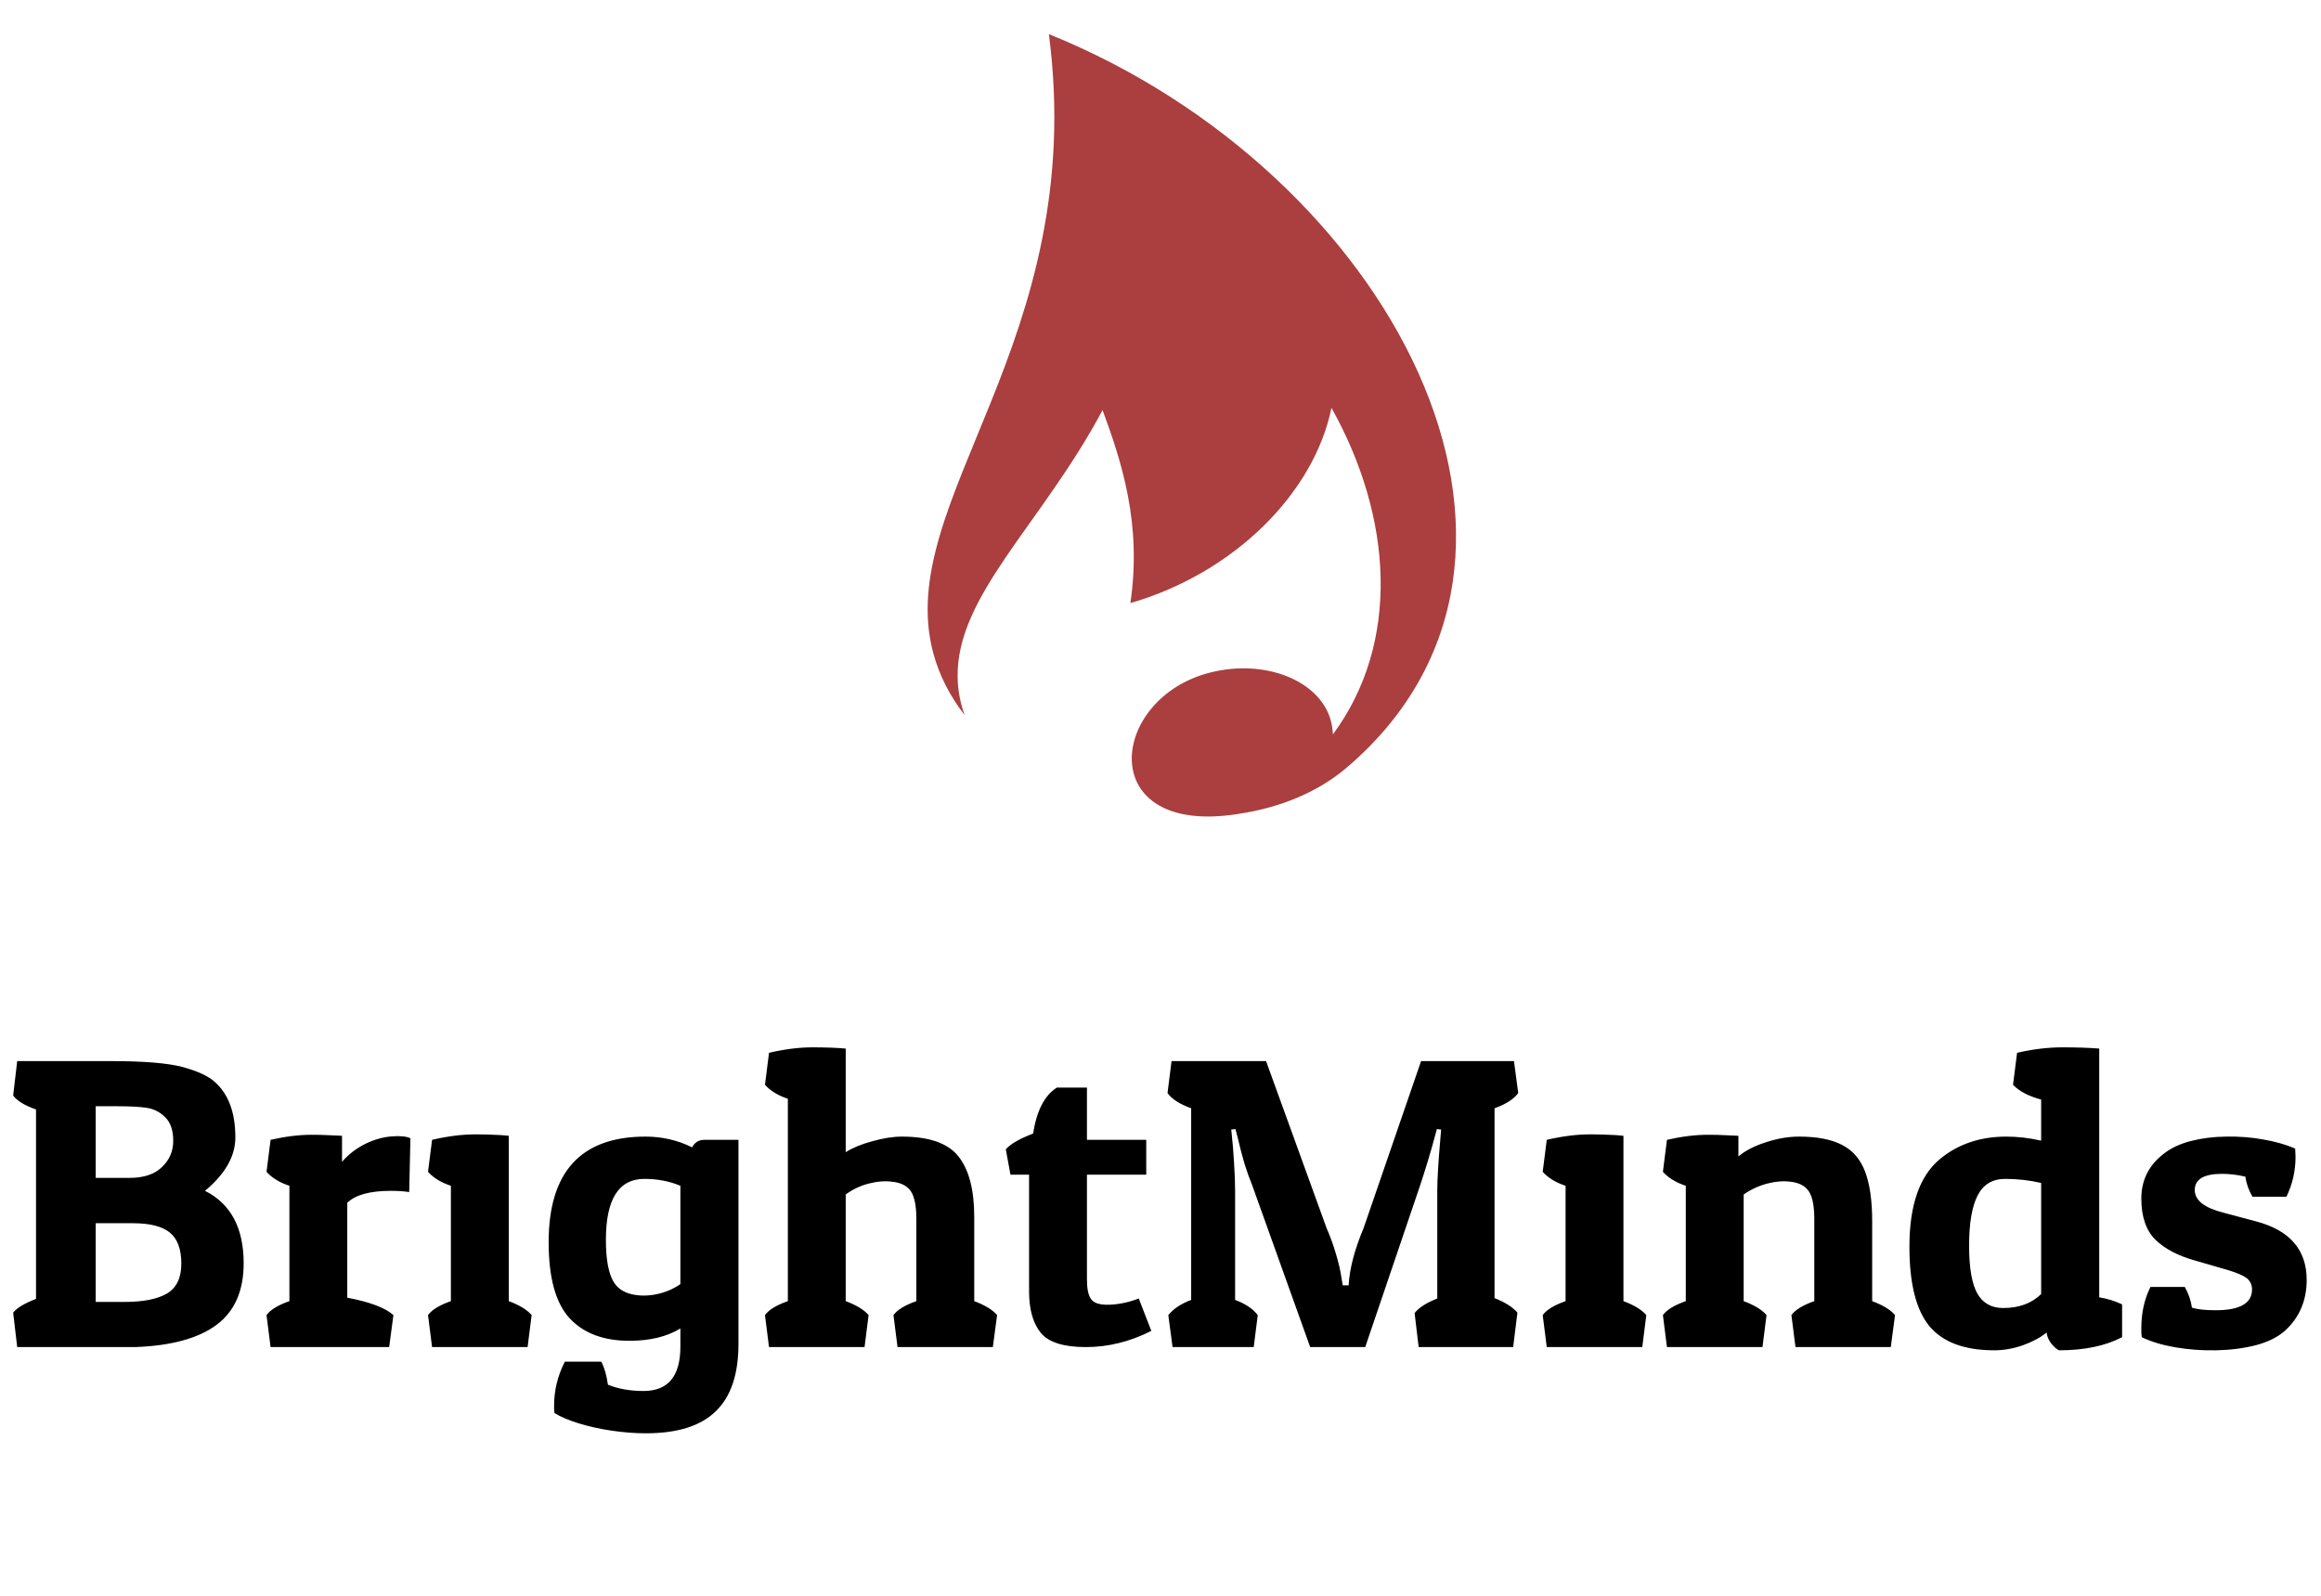 <svg width="112" height="77" viewBox="0 0 112 77" fill="none" xmlns="http://www.w3.org/2000/svg">
<path d="M50.614 1.647C52.554 16.537 43.065 24.164 45.034 31.511C45.328 32.607 45.852 33.609 46.548 34.504C46.342 33.932 46.223 33.329 46.21 32.702C46.126 28.752 50.253 25.317 53.204 19.789C54.128 22.293 55.11 25.291 54.546 29.101C59.585 27.638 63.414 23.774 64.25 19.679C67.213 24.982 67.589 31.007 64.32 35.437C64.31 35.188 64.269 34.941 64.198 34.701C63.637 32.822 61.022 31.779 58.377 32.457C53.481 33.711 52.803 40.357 59.708 39.281C59.743 39.275 59.78 39.269 59.816 39.263C61.773 38.965 63.59 38.235 65.013 37.016C76.902 26.834 67.085 8.294 50.614 1.647Z" fill="#AB3E3E"/>
<path d="M0.635 52.861L0.83 51.201H5.371C6.94 51.201 8.086 51.296 8.809 51.484C9.518 51.68 10.026 51.911 10.332 52.178C11.016 52.764 11.357 53.665 11.357 54.883C11.357 55.788 10.869 56.647 9.893 57.461C11.136 58.086 11.758 59.251 11.758 60.957C11.758 62.292 11.318 63.285 10.44 63.935C9.567 64.58 8.265 64.935 6.533 65H0.83L0.635 63.34C0.811 63.112 1.178 62.891 1.738 62.676V53.535C1.185 53.34 0.817 53.115 0.635 52.861ZM5.654 53.379H4.619V56.836H6.25C6.934 56.836 7.454 56.663 7.812 56.318C8.177 55.973 8.359 55.55 8.359 55.049C8.359 54.547 8.232 54.17 7.979 53.916C7.725 53.662 7.428 53.509 7.09 53.457C6.758 53.405 6.279 53.379 5.654 53.379ZM6.396 59.023H4.619V62.822H5.996C6.901 62.822 7.585 62.689 8.047 62.422C8.516 62.148 8.75 61.667 8.75 60.977C8.75 60.28 8.568 59.782 8.203 59.482C7.839 59.176 7.236 59.023 6.396 59.023ZM18.857 57.461C17.855 57.461 17.155 57.653 16.758 58.037V62.617C17.852 62.825 18.594 63.105 18.984 63.457L18.779 65H13.057L12.861 63.457C13.044 63.203 13.412 62.978 13.965 62.783V57.217C13.49 57.06 13.122 56.836 12.861 56.543L13.057 55C13.773 54.837 14.434 54.756 15.039 54.756C15.332 54.756 15.599 54.762 15.84 54.775C16.087 54.782 16.309 54.792 16.504 54.805V56.065C16.81 55.7 17.204 55.4 17.686 55.166C18.089 54.977 18.493 54.867 18.896 54.834C19.3 54.801 19.603 54.831 19.805 54.922L19.746 57.52C19.486 57.48 19.189 57.461 18.857 57.461ZM20.654 56.543L20.85 55C21.605 54.824 22.301 54.736 22.939 54.736C23.259 54.736 23.551 54.743 23.818 54.756C24.085 54.762 24.329 54.779 24.551 54.805V62.783C25.072 62.978 25.439 63.203 25.654 63.457L25.459 65H20.85L20.654 63.457C20.837 63.203 21.204 62.978 21.758 62.783V57.217C21.283 57.06 20.915 56.836 20.654 56.543ZM31.055 67.119C32.24 67.119 32.832 66.406 32.832 64.981V64.102C32.181 64.499 31.361 64.697 30.371 64.697C29.121 64.697 28.158 64.333 27.48 63.603C26.81 62.868 26.475 61.647 26.475 59.941C26.475 56.543 28.034 54.844 31.152 54.844C31.947 54.844 32.695 55.016 33.398 55.361C33.522 55.12 33.721 55 33.994 55H35.635V64.844C35.635 66.309 35.27 67.393 34.541 68.096C33.818 68.805 32.695 69.16 31.172 69.16C30.638 69.16 30.085 69.118 29.512 69.033C28.945 68.949 28.418 68.831 27.93 68.682C27.441 68.532 27.051 68.366 26.758 68.184C26.751 68.118 26.745 68.057 26.738 67.998C26.738 67.939 26.738 67.881 26.738 67.822C26.738 67.087 26.911 66.38 27.256 65.703H29.014C29.163 65.983 29.271 66.354 29.336 66.816C29.837 67.018 30.41 67.119 31.055 67.119ZM29.238 59.824C29.238 60.814 29.375 61.51 29.648 61.914C29.837 62.188 30.117 62.367 30.488 62.451C30.859 62.536 31.256 62.536 31.68 62.451C32.109 62.36 32.493 62.197 32.832 61.963V57.217C32.305 56.995 31.725 56.885 31.094 56.885C29.857 56.885 29.238 57.865 29.238 59.824ZM36.914 52.344L37.109 50.801C37.865 50.625 38.561 50.537 39.199 50.537C39.837 50.537 40.374 50.557 40.81 50.596V55.596C41.136 55.387 41.562 55.212 42.09 55.068C42.624 54.919 43.099 54.844 43.516 54.844C44.837 54.844 45.749 55.163 46.25 55.801C46.758 56.439 47.012 57.412 47.012 58.721V62.783C47.533 62.978 47.9 63.203 48.115 63.457L47.91 65H43.31L43.115 63.457C43.297 63.203 43.665 62.978 44.219 62.783V58.818C44.219 58.096 44.102 57.614 43.867 57.373C43.685 57.178 43.415 57.06 43.057 57.022C42.705 56.976 42.328 57.005 41.924 57.109C41.52 57.214 41.149 57.389 40.81 57.637V62.783C41.331 62.978 41.699 63.203 41.914 63.457L41.719 65H37.109L36.914 63.457C37.096 63.203 37.464 62.978 38.018 62.783V53.018C37.542 52.861 37.175 52.637 36.914 52.344ZM50.996 52.48H52.451V55H55.312V56.68H52.451V61.738C52.451 62.175 52.513 62.484 52.637 62.666C52.728 62.809 52.897 62.9 53.145 62.94C53.398 62.972 53.688 62.962 54.014 62.91C54.339 62.858 54.652 62.773 54.951 62.656L55.557 64.219C54.528 64.74 53.477 65 52.402 65C51.328 65 50.602 64.772 50.225 64.316C49.847 63.854 49.658 63.184 49.658 62.305V56.68H48.76L48.535 55.459C48.75 55.205 49.19 54.951 49.853 54.697C50.023 53.597 50.404 52.858 50.996 52.48ZM69.356 62.656V57.461C69.356 56.927 69.404 56.1 69.502 54.98L69.541 54.502L69.336 54.482C69.186 55.049 69.043 55.557 68.906 56.006C68.769 56.455 68.646 56.846 68.535 57.178L65.879 65H63.223L60.42 57.178C60.296 56.878 60.176 56.543 60.059 56.172C59.948 55.794 59.84 55.384 59.736 54.941L59.619 54.482L59.414 54.502C59.479 55.094 59.525 55.638 59.551 56.133C59.583 56.621 59.6 57.064 59.6 57.461V62.725C60.094 62.907 60.459 63.151 60.693 63.457L60.498 65H56.582L56.377 63.457C56.624 63.151 56.992 62.907 57.48 62.725V53.477C56.934 53.281 56.553 53.037 56.338 52.744L56.533 51.201H61.094L64.014 59.258C64.203 59.694 64.356 60.117 64.473 60.527C64.596 60.931 64.684 61.315 64.736 61.68L64.795 62.022H65.078C65.124 61.214 65.365 60.293 65.801 59.258L68.574 51.201H73.057L73.262 52.744C73.047 53.037 72.666 53.281 72.119 53.477V62.637C72.64 62.845 73.008 63.079 73.223 63.34L73.018 65H68.457L68.262 63.359C68.463 63.099 68.828 62.865 69.356 62.656ZM74.443 56.543L74.639 55C75.394 54.824 76.091 54.736 76.728 54.736C77.047 54.736 77.341 54.743 77.607 54.756C77.874 54.762 78.118 54.779 78.34 54.805V62.783C78.861 62.978 79.228 63.203 79.443 63.457L79.248 65H74.639L74.443 63.457C74.626 63.203 74.993 62.978 75.547 62.783V57.217C75.072 57.06 74.704 56.836 74.443 56.543ZM80.244 56.543L80.439 55C81.156 54.837 81.816 54.756 82.422 54.756C82.715 54.756 82.982 54.762 83.223 54.775C83.47 54.782 83.691 54.792 83.887 54.805V55.801C84.219 55.521 84.662 55.293 85.215 55.117C85.768 54.935 86.299 54.844 86.807 54.844C87.679 54.844 88.372 54.977 88.887 55.244C89.401 55.505 89.772 55.934 90 56.533C90.228 57.132 90.342 57.933 90.342 58.935V62.783C90.863 62.978 91.231 63.203 91.445 63.457L91.24 65H86.641L86.445 63.457C86.628 63.203 86.995 62.978 87.549 62.783V58.818C87.549 58.096 87.432 57.614 87.197 57.373C87.015 57.178 86.751 57.06 86.406 57.022C86.061 56.976 85.687 57.005 85.283 57.109C84.88 57.214 84.499 57.389 84.141 57.637V62.783C84.662 62.978 85.029 63.203 85.244 63.457L85.049 65H80.439L80.244 63.457C80.426 63.203 80.794 62.978 81.348 62.783V57.217C80.872 57.06 80.505 56.836 80.244 56.543ZM97.139 52.344L97.334 50.801C98.096 50.625 98.825 50.537 99.522 50.537C100.212 50.537 100.804 50.557 101.299 50.596V62.598C101.709 62.669 102.077 62.783 102.402 62.94V64.522C101.595 64.945 100.579 65.156 99.356 65.156C99.225 65.091 99.095 64.974 98.965 64.805C98.841 64.629 98.773 64.46 98.76 64.297C98.467 64.538 98.086 64.743 97.617 64.912C97.148 65.075 96.689 65.156 96.24 65.156C94.801 65.156 93.757 64.769 93.106 63.994C92.461 63.213 92.139 61.934 92.139 60.156C92.139 58.145 92.633 56.732 93.623 55.918C94.495 55.202 95.56 54.844 96.816 54.844C97.363 54.844 97.923 54.909 98.496 55.039V53.057C97.891 52.894 97.438 52.656 97.139 52.344ZM96.66 63.115C97.428 63.115 98.04 62.891 98.496 62.441V57.08C97.936 56.95 97.357 56.885 96.758 56.885C96.146 56.885 95.703 57.152 95.43 57.685C95.156 58.219 95.019 59.027 95.019 60.107C95.019 61.182 95.153 61.953 95.42 62.422C95.687 62.884 96.1 63.115 96.66 63.115ZM107.227 56.641C106.348 56.641 105.908 56.901 105.908 57.422C105.908 57.917 106.37 58.281 107.295 58.516L108.867 58.935C110.495 59.365 111.309 60.306 111.309 61.758C111.309 62.754 110.96 63.571 110.264 64.209C109.912 64.522 109.44 64.756 108.848 64.912C108.255 65.062 107.617 65.143 106.934 65.156C106.257 65.169 105.599 65.12 104.961 65.01C104.323 64.899 103.786 64.736 103.35 64.522C103.343 64.45 103.337 64.378 103.33 64.307C103.33 64.228 103.33 64.154 103.33 64.082C103.33 63.346 103.477 62.685 103.77 62.1H105.43C105.612 62.432 105.726 62.764 105.771 63.096C106.025 63.18 106.406 63.223 106.914 63.223C108.086 63.223 108.672 62.887 108.672 62.217C108.672 62.008 108.594 61.833 108.438 61.69C108.268 61.553 107.952 61.416 107.49 61.279L105.908 60.82C105.094 60.592 104.46 60.257 104.004 59.815C103.555 59.365 103.33 58.704 103.33 57.832C103.33 56.953 103.685 56.237 104.395 55.684C104.746 55.404 105.186 55.195 105.713 55.059C106.247 54.922 106.816 54.85 107.422 54.844C108.027 54.831 108.62 54.876 109.199 54.98C109.779 55.078 110.296 55.225 110.752 55.42C110.758 55.485 110.762 55.55 110.762 55.615C110.768 55.68 110.771 55.749 110.771 55.82C110.771 56.504 110.625 57.145 110.332 57.744H108.691C108.509 57.425 108.395 57.103 108.35 56.777C107.965 56.686 107.591 56.641 107.227 56.641Z" fill="black"/>
</svg>
